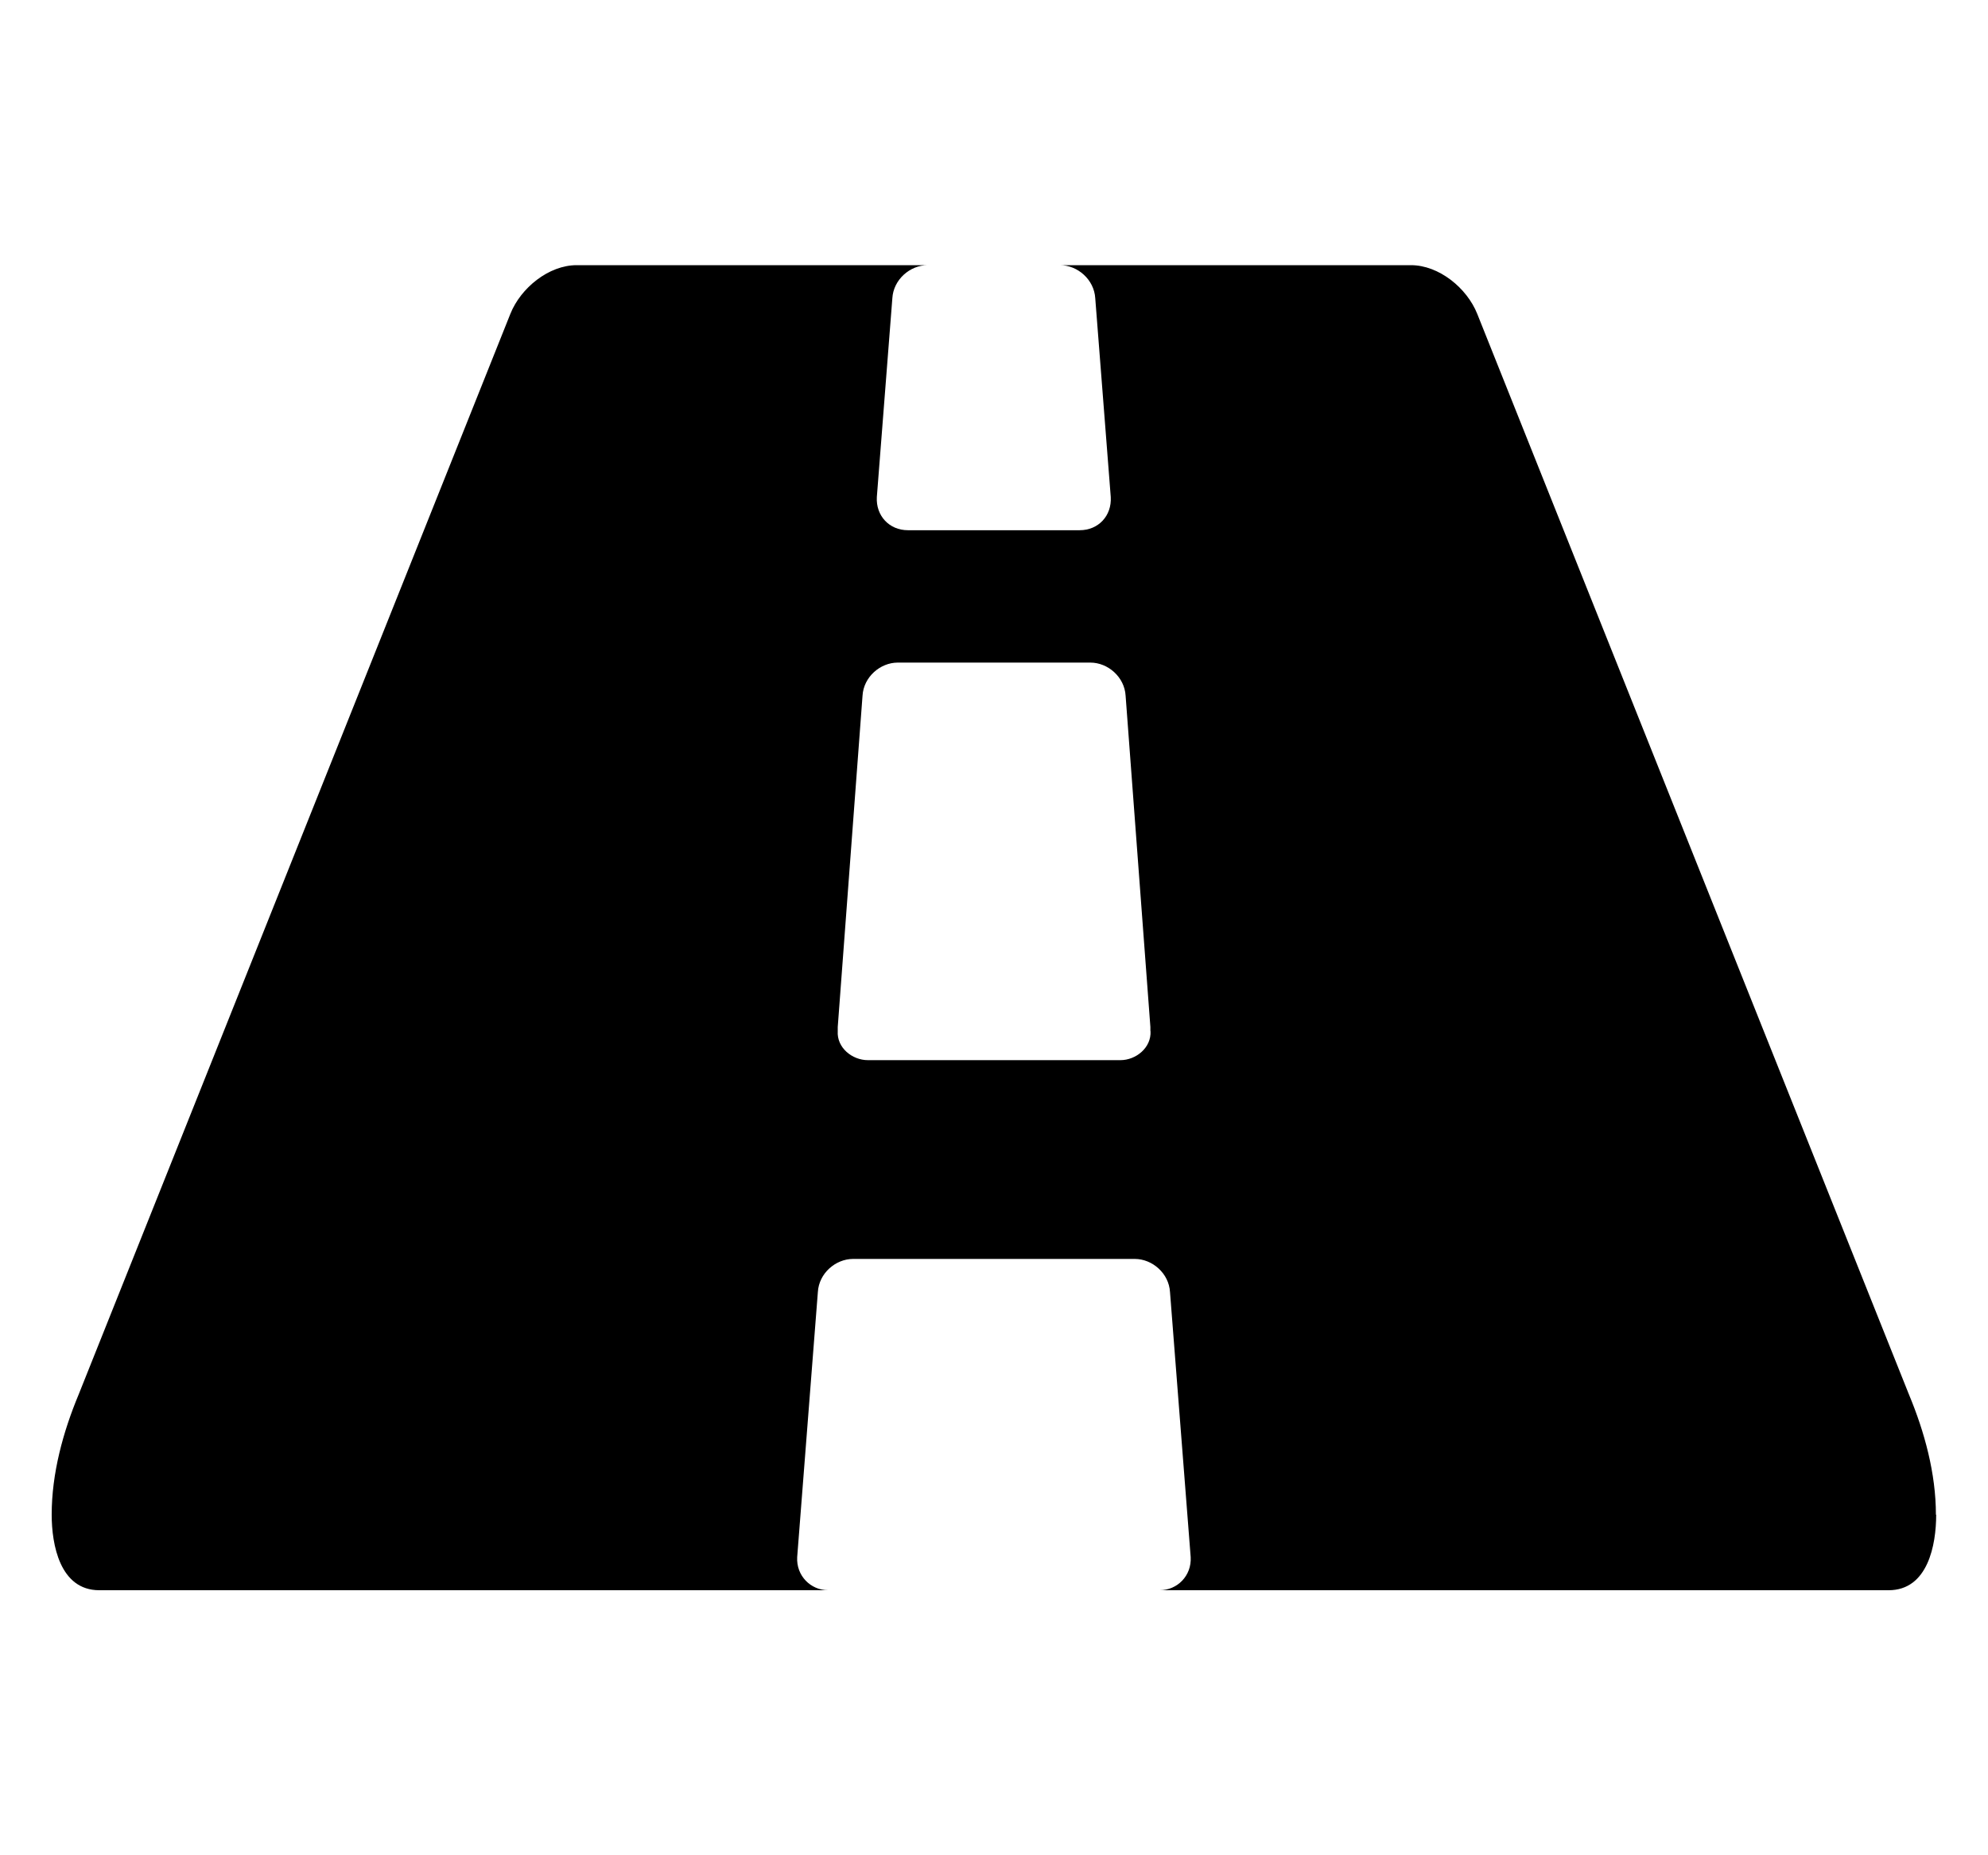 <!-- Generated by IcoMoon.io -->
<svg version="1.1" xmlns="http://www.w3.org/2000/svg" width="15" height="14" viewBox="0 0 15 14">
<title>road</title>
<path d="M8.68 7.781v-0.031l-0.187-2.5c-0.008-0.141-0.133-0.25-0.266-0.25h-1.453c-0.133 0-0.258 0.109-0.266 0.25l-0.187 2.5v0.031c-0.008 0.125 0.109 0.219 0.227 0.219h1.906c0.117 0 0.234-0.094 0.227-0.219zM14.609 11.43c0 0.227-0.062 0.57-0.359 0.57h-5.5c0.133 0 0.242-0.109 0.234-0.25l-0.156-2c-0.008-0.141-0.133-0.25-0.266-0.25h-2.125c-0.133 0-0.258 0.109-0.266 0.25l-0.156 2c-0.008 0.141 0.102 0.25 0.234 0.25h-5.5c-0.297 0-0.359-0.344-0.359-0.57 0-0.312 0.086-0.625 0.203-0.906l3.258-8.156c0.078-0.195 0.289-0.367 0.5-0.367h2.648c-0.133 0-0.258 0.109-0.266 0.25l-0.117 1.5c-0.008 0.141 0.094 0.25 0.234 0.25h1.297c0.141 0 0.242-0.109 0.234-0.25l-0.117-1.5c-0.008-0.141-0.133-0.25-0.266-0.25h2.648c0.211 0 0.422 0.172 0.5 0.367l3.258 8.156c0.117 0.281 0.203 0.594 0.203 0.906z"></path>
</svg>
